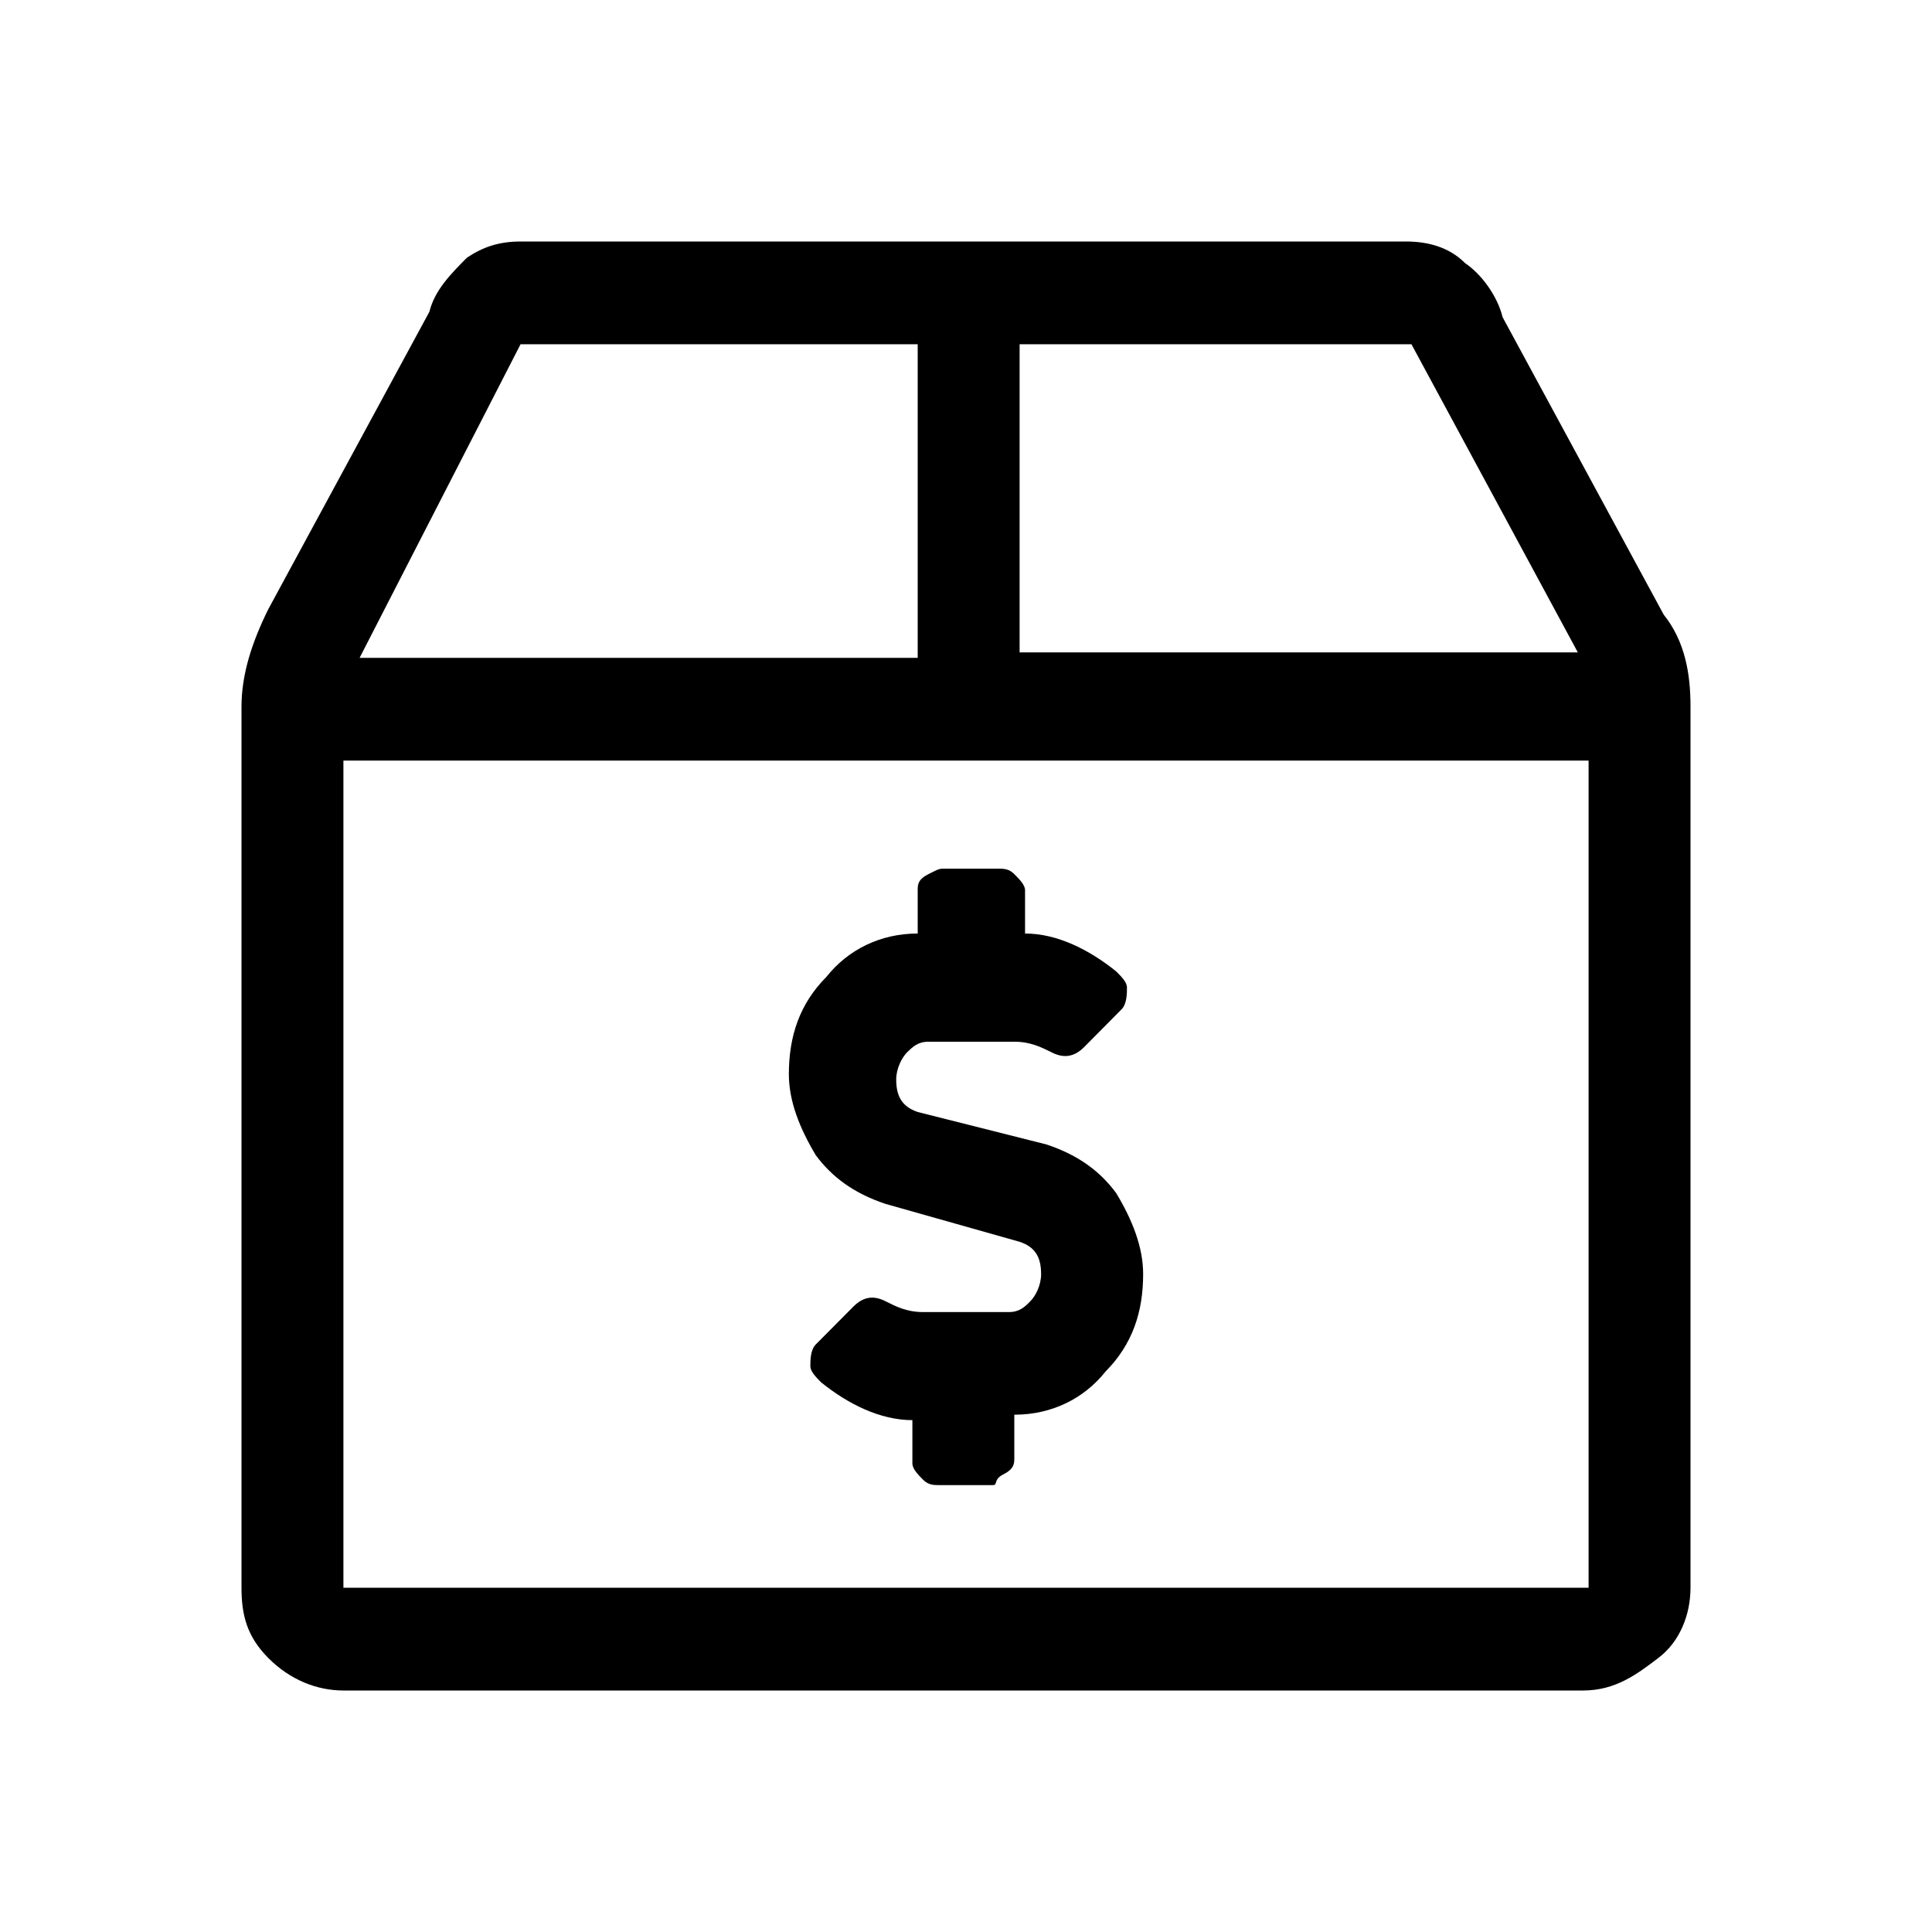 <svg width="16" height="16" viewBox="0 0 16 16" fill="currentColor" xmlns="http://www.w3.org/2000/svg">
<path d="M14 5.851V13.149C14 13.373 13.911 13.597 13.733 13.731C13.556 13.866 13.378 14 13.111 14H2.844C2.622 14 2.4 13.91 2.222 13.731C2.044 13.552 2 13.373 2 13.149V5.851C2 5.582 2.089 5.313 2.222 5.045L3.556 2.582C3.6 2.403 3.733 2.269 3.867 2.134C4 2.045 4.133 2 4.311 2H11.644C11.822 2 12 2.045 12.133 2.179C12.267 2.269 12.4 2.448 12.444 2.627L13.778 5.09C13.956 5.313 14 5.582 14 5.851ZM2.844 13.149H13.156V6.299H2.844V13.149ZM4.311 2.851L2.978 5.448H7.6V2.851H4.311ZM8.667 9.478C8.933 9.567 9.111 9.701 9.244 9.881C9.378 10.104 9.467 10.328 9.467 10.552C9.467 10.866 9.378 11.134 9.156 11.358C8.978 11.582 8.711 11.716 8.4 11.716V12.075C8.4 12.119 8.4 12.164 8.311 12.209C8.222 12.254 8.267 12.299 8.222 12.299H7.778C7.733 12.299 7.689 12.299 7.644 12.254C7.6 12.209 7.556 12.164 7.556 12.119V11.761C7.289 11.761 7.022 11.627 6.8 11.448C6.756 11.403 6.711 11.358 6.711 11.313C6.711 11.269 6.711 11.179 6.756 11.134L7.067 10.821C7.156 10.731 7.244 10.731 7.333 10.776C7.422 10.821 7.511 10.866 7.644 10.866H8.356C8.444 10.866 8.489 10.821 8.533 10.776C8.578 10.731 8.622 10.642 8.622 10.552C8.622 10.418 8.578 10.328 8.444 10.284L7.333 9.97C7.067 9.881 6.889 9.746 6.756 9.567C6.622 9.343 6.533 9.119 6.533 8.896C6.533 8.582 6.622 8.313 6.844 8.09C7.022 7.866 7.289 7.731 7.6 7.731V7.373C7.6 7.328 7.6 7.284 7.689 7.239C7.778 7.194 7.778 7.194 7.822 7.194H8.267C8.311 7.194 8.356 7.194 8.4 7.239C8.444 7.284 8.489 7.328 8.489 7.373V7.731C8.756 7.731 9.022 7.866 9.244 8.045C9.289 8.09 9.333 8.134 9.333 8.179C9.333 8.224 9.333 8.313 9.289 8.358L8.978 8.672C8.889 8.761 8.8 8.761 8.711 8.716C8.622 8.672 8.533 8.627 8.4 8.627H7.689C7.6 8.627 7.556 8.672 7.511 8.716C7.467 8.761 7.422 8.851 7.422 8.94C7.422 9.075 7.467 9.164 7.6 9.209L8.667 9.478ZM8.444 2.851V5.403H13.067L11.689 2.851H8.444Z" />
</svg>
